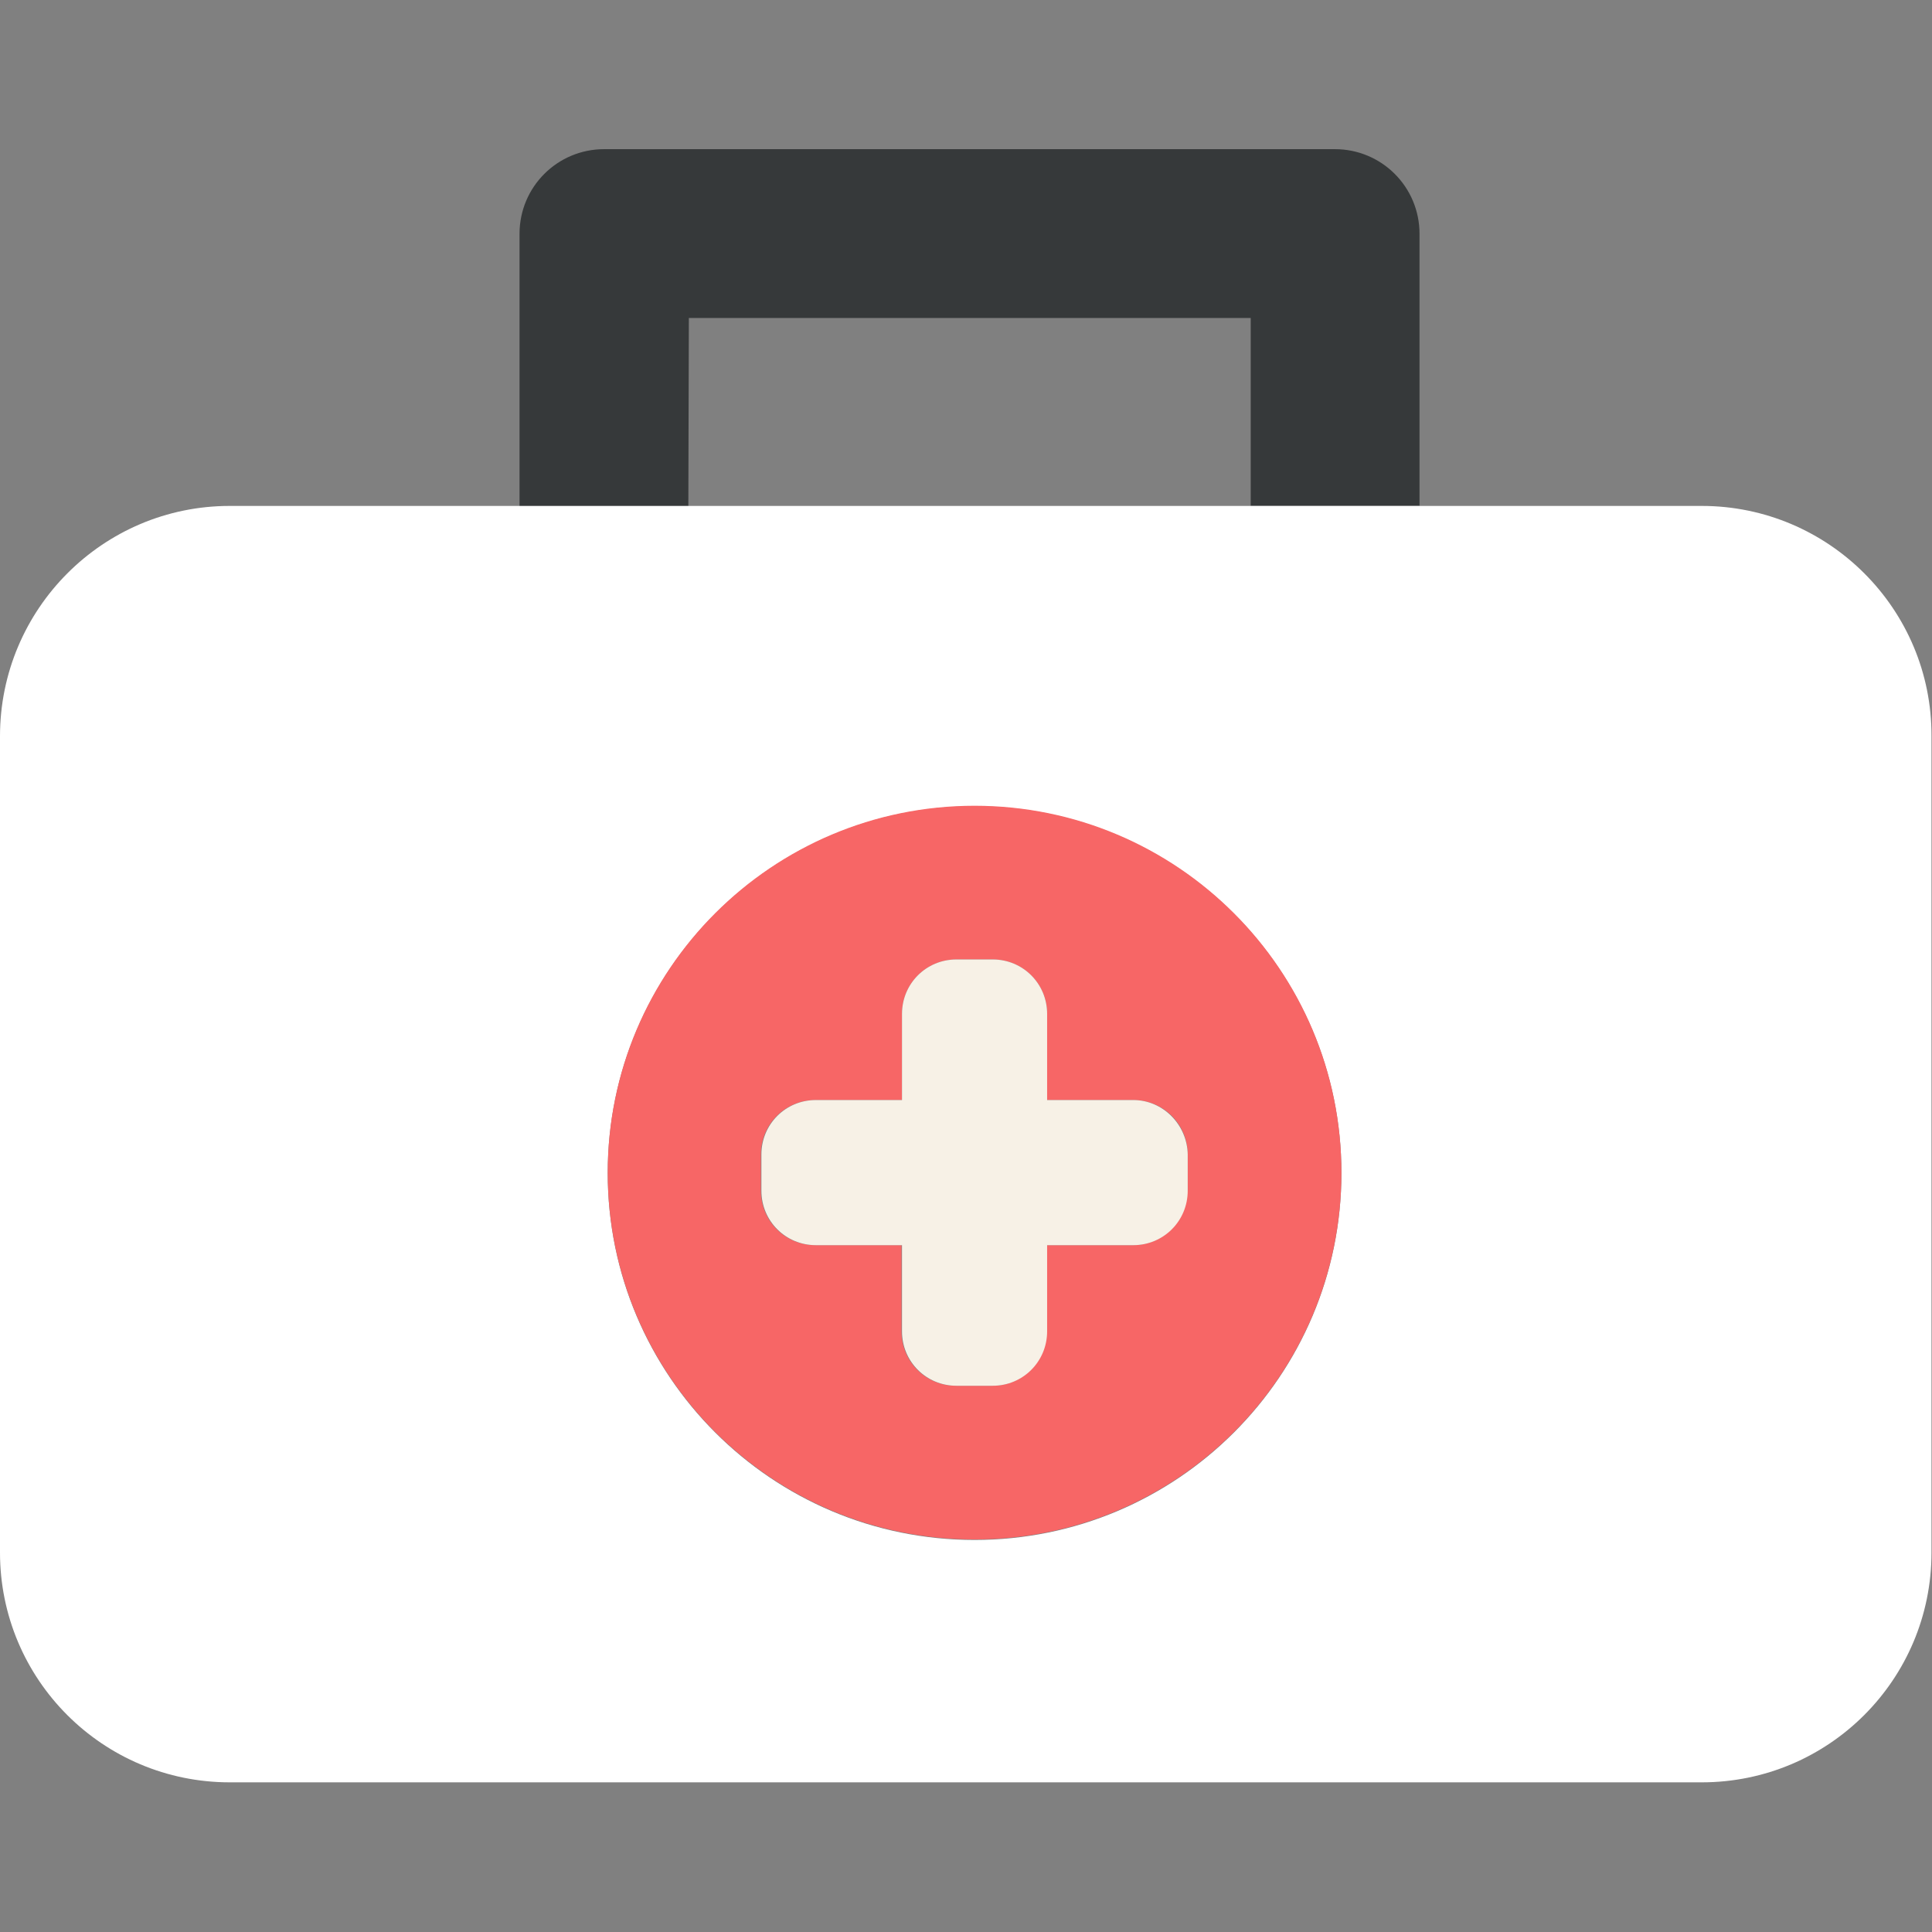 <?xml version="1.0" encoding="utf-8"?>
<!-- Generator: Adobe Illustrator 25.4.1, SVG Export Plug-In . SVG Version: 6.00 Build 0)  -->
<svg version="1.1" id="Capa_1" xmlns="http://www.w3.org/2000/svg" xmlns:xlink="http://www.w3.org/1999/xlink" x="0px" y="0px"
	 viewBox="0 0 383.4 383.4" style="enable-background:new 0 0 383.4 383.4;" xml:space="preserve">
<rect x="0" y="0" width="383.4" height="383.4" fill="#808080" stroke="none"/>
<style type="text/css">
	.st0{fill:none;}
	.st1{fill:#36393A;}
	.st2{fill:#FFFFFF;}
	.st3{fill:#F76666;}
	.st4{fill:#F7F1E6;}
</style>
<g>
	<g id="Guides_For_Artboard_37_">
	</g>
	<g id="Artwork_36_">
	</g>
	<g id="Layer_2_36_">
		<g>
			<rect x="136.7" y="63.1" class="st0" width="111.5" height="37.3"/>
			<path class="st1" d="M136.7,63.1h111.5v37.3h33.5v-54c0-9.3-7.5-16.8-16.8-16.8h-145c-9.3,0-16.8,7.5-16.8,16.8v54.1h33.5
				L136.7,63.1L136.7,63.1z"/>
			<path class="st2" d="M337.7,100.4h-56.1h-33.5H136.7h-33.5H45.6C20.4,100.4,0,120.9,0,146.1v162c0,25.2,20.4,45.6,45.6,45.6
				h292.1c25.2,0,45.6-20.4,45.6-45.6v-162C383.4,120.9,362.9,100.4,337.7,100.4z M193.4,305.6c-40.2,0-72.8-32.6-72.8-72.8
				s32.6-72.8,72.8-72.8s72.8,32.6,72.8,72.8S233.6,305.6,193.4,305.6z"/>
			<path class="st3" d="M193.4,159.9c-40.2,0-72.8,32.6-72.8,72.8s32.6,72.8,72.8,72.8s72.8-32.6,72.8-72.8S233.6,159.9,193.4,159.9
				z M235.6,236.3c0,6-4.8,10.8-10.8,10.8h-17.1v17.1c0,6-4.8,10.8-10.8,10.8h-7.2c-6,0-10.8-4.8-10.8-10.8v-17.1h-17.1
				c-6,0-10.8-4.8-10.8-10.8v-7.2c0-6,4.8-10.8,10.8-10.8H179v-17.1c0-6,4.8-10.8,10.8-10.8h7.2c6,0,10.8,4.8,10.8,10.8v17.1h17.1
				c6,0,10.8,4.8,10.8,10.8v7.2H235.6z"/>
			<path class="st4" d="M224.9,218.3h-17.1v-17.1c0-6-4.8-10.8-10.8-10.8h-7.2c-6,0-10.8,4.8-10.8,10.8v17.1h-17.1
				c-6,0-10.8,4.8-10.8,10.8v7.2c0,6,4.8,10.8,10.8,10.8H179v17.1c0,6,4.8,10.8,10.8,10.8h7.2c6,0,10.8-4.8,10.8-10.8v-17.1h17.1
				c6,0,10.8-4.8,10.8-10.8v-7.2C235.6,223.2,230.8,218.3,224.9,218.3z"/>
		</g>
	</g>
</g>
</svg>
